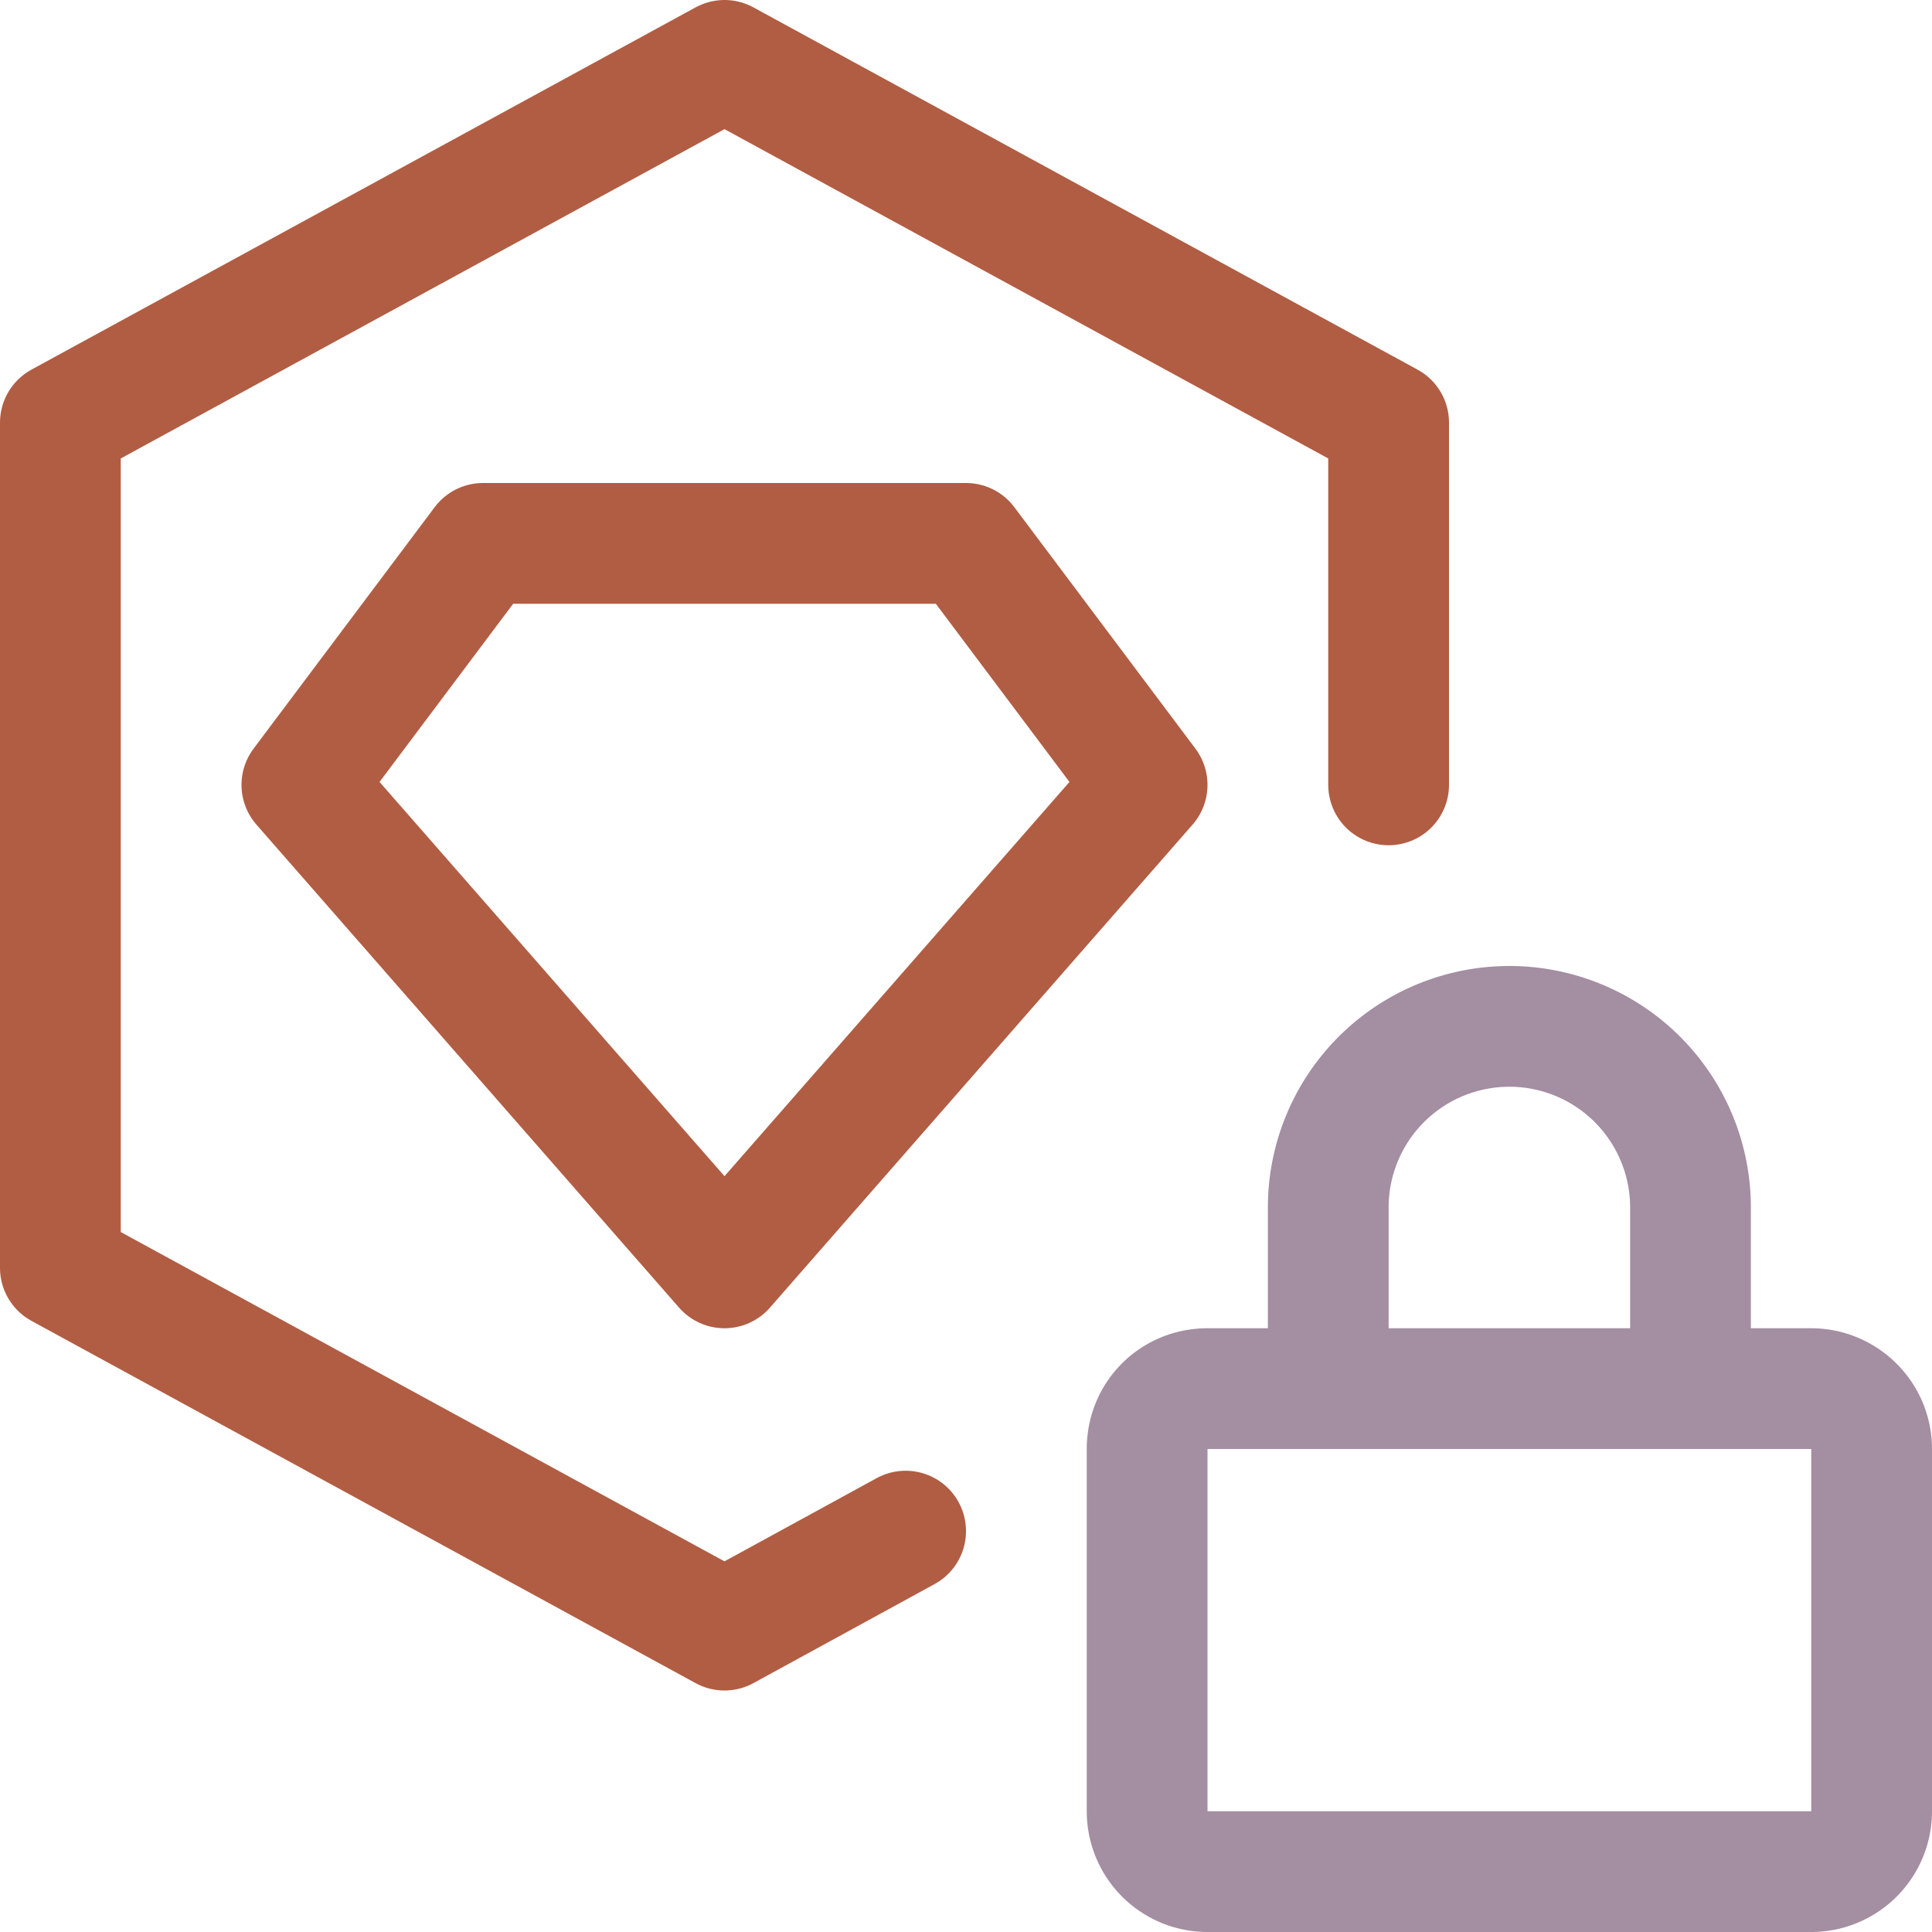 <svg xmlns="http://www.w3.org/2000/svg" width="16" height="16" viewBox="0 0 16 16">
	<g fill="none" stroke-linecap="round" stroke-linejoin="round">
		<path stroke="#B15D43" d="m6 10.5 3.5-4-1.5-2H4l-1.5 2z" />
		<path stroke="#B15D43" d="M7.5 12.68 6 13.5l-5.5-3v-7L6 .5l5.5 3v3" />
		<path stroke="#A48EA2" d="M15 11.5c.27 0 .5.22.5.5v3a.5.5 0 01-.5.5h-5a.5.5 0 01-.5-.5v-3c0-.28.22-.5.5-.5zm-4 0V10a1.5 1.5 0 013 0v1.5" />
	</g>
</svg>
